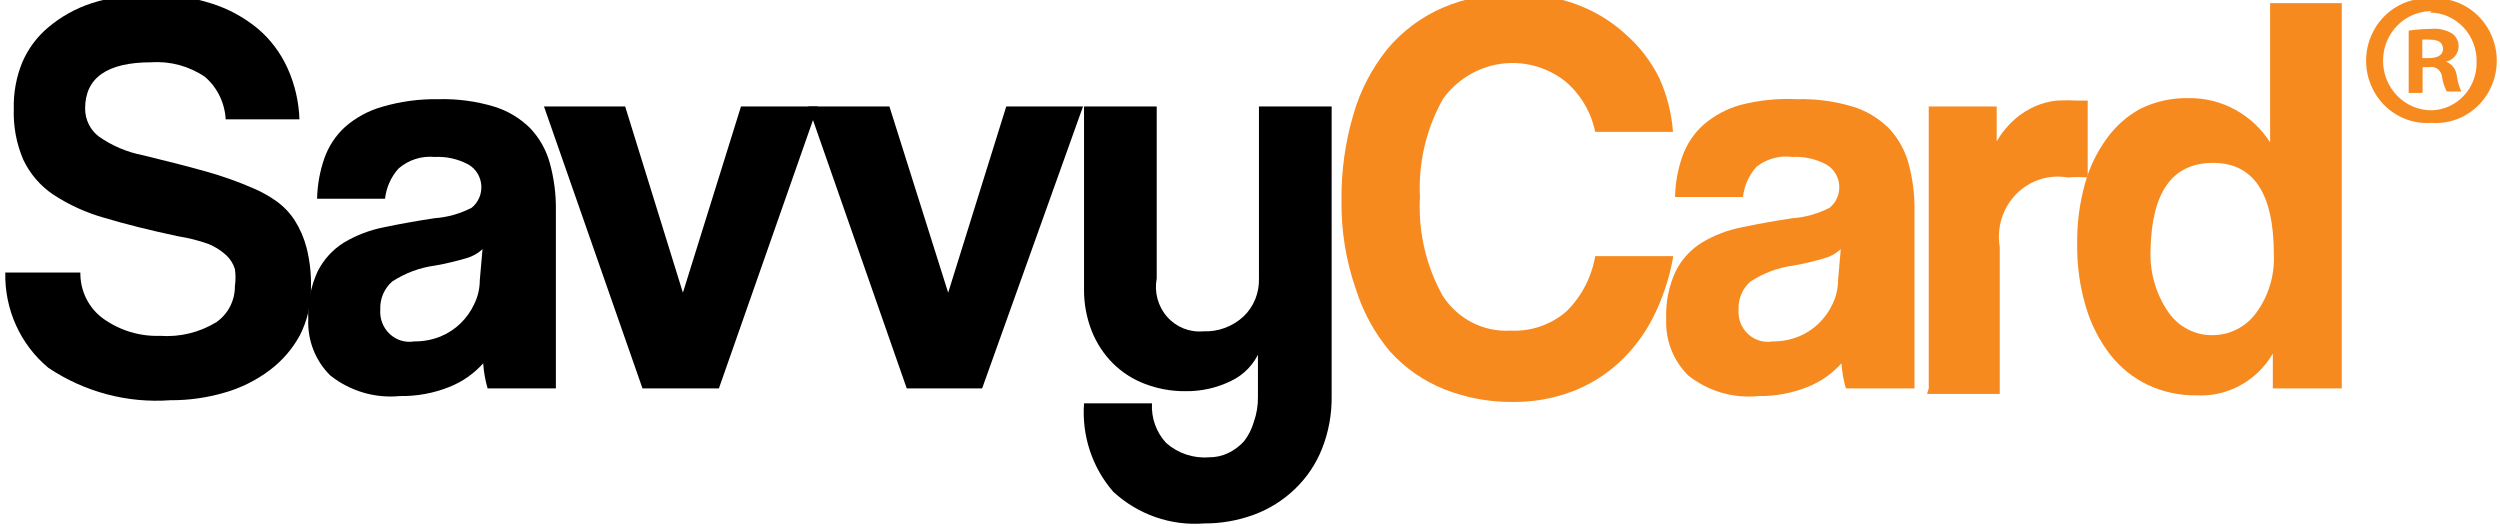 <?xml version="1.0" encoding="utf-8"?>
<svg viewBox="0 0 160 34" xmlns="http://www.w3.org/2000/svg">
  <g stroke="none" stroke-width="1" fill="none" fill-rule="evenodd" transform="matrix(1, 0, 0, 1, 0.199, -0.44)">
    <g transform="translate(-150, -3578)" fill-rule="nonzero">
      <g transform="translate(0, 3543)">
        <g transform="translate(150, 35)">
          <path d="M14.248,8.146 C14.208,7.068 13.727,6.058 12.922,5.362 C11.908,4.673 10.701,4.344 9.487,4.427 C6.661,4.427 5.248,5.414 5.248,7.389 C5.248,8.09 5.571,8.75 6.118,9.171 C6.968,9.769 7.93,10.178 8.944,10.374 C10.48,10.745 11.806,11.086 12.922,11.398 C13.974,11.688 15.006,12.052 16.009,12.49 C16.529,12.709 17.024,12.985 17.487,13.314 C17.949,13.644 18.347,14.059 18.661,14.539 C19.003,15.081 19.26,15.675 19.421,16.298 C19.627,17.113 19.722,17.952 19.704,18.793 C19.724,19.878 19.478,20.95 18.987,21.911 C18.506,22.788 17.846,23.547 17.052,24.139 C16.187,24.787 15.215,25.27 14.183,25.564 C13.052,25.897 11.881,26.062 10.705,26.054 C7.952,26.256 5.211,25.528 2.901,23.983 C1.106,22.497 0.086,20.243 0.14,17.88 L4.944,17.88 C4.925,19.058 5.479,20.168 6.422,20.842 C7.486,21.598 8.759,21.98 10.052,21.934 C11.306,22.024 12.557,21.721 13.639,21.065 C14.393,20.548 14.842,19.677 14.835,18.748 C14.887,18.387 14.887,18.019 14.835,17.657 C14.727,17.314 14.532,17.006 14.27,16.766 C13.937,16.462 13.554,16.22 13.139,16.053 C12.51,15.83 11.863,15.666 11.205,15.563 C9.393,15.177 7.821,14.784 6.487,14.383 C5.326,14.059 4.219,13.556 3.205,12.891 C2.383,12.338 1.722,11.569 1.292,10.663 C0.853,9.64 0.645,8.528 0.683,7.411 C0.657,6.388 0.842,5.371 1.227,4.427 C1.6,3.562 2.166,2.799 2.879,2.199 C3.689,1.514 4.618,0.993 5.618,0.662 C6.861,0.257 8.161,0.061 9.466,0.083 C10.777,0.069 12.082,0.264 13.335,0.662 C14.411,1 15.414,1.544 16.291,2.266 C17.107,2.955 17.76,3.823 18.204,4.805 C18.669,5.834 18.928,6.947 18.965,8.079 L14.248,8.079 L14.248,8.146 Z" id="Path" fill="#000000"/>
          <path d="M31.008,25.297 C30.856,24.775 30.761,24.237 30.725,23.693 C30.124,24.363 29.38,24.881 28.551,25.208 C27.547,25.608 26.477,25.805 25.399,25.787 C23.805,25.945 22.212,25.475 20.943,24.473 C19.992,23.541 19.477,22.234 19.53,20.887 C19.483,19.819 19.692,18.756 20.139,17.791 C20.523,17.037 21.102,16.405 21.813,15.964 C22.607,15.491 23.475,15.16 24.378,14.984 C25.363,14.776 26.443,14.583 27.617,14.405 C28.442,14.346 29.247,14.118 29.986,13.737 C30.412,13.394 30.644,12.856 30.605,12.303 C30.565,11.749 30.26,11.251 29.79,10.975 C29.122,10.614 28.371,10.445 27.617,10.485 C26.784,10.405 25.954,10.669 25.312,11.22 C24.829,11.755 24.524,12.434 24.443,13.158 L20.095,13.158 C20.113,12.285 20.267,11.42 20.552,10.596 C20.821,9.817 21.277,9.12 21.878,8.57 C22.566,7.967 23.375,7.526 24.247,7.278 C25.427,6.931 26.65,6.766 27.877,6.788 C29.068,6.757 30.256,6.915 31.399,7.255 C32.271,7.517 33.069,7.991 33.725,8.636 C34.319,9.26 34.752,10.026 34.986,10.864 C35.259,11.848 35.391,12.869 35.377,13.893 L35.377,25.297 L31.029,25.297 L31.008,25.297 Z M30.682,16.387 C30.384,16.663 30.026,16.861 29.638,16.967 C28.987,17.159 28.327,17.315 27.66,17.434 C26.677,17.562 25.734,17.912 24.899,18.459 C24.387,18.907 24.106,19.573 24.139,20.263 C24.097,20.849 24.321,21.422 24.745,21.817 C25.169,22.213 25.747,22.387 26.312,22.29 C26.885,22.297 27.453,22.191 27.986,21.978 C28.944,21.588 29.721,20.839 30.16,19.884 C30.388,19.413 30.507,18.895 30.508,18.37 L30.682,16.387 Z" id="Shape" fill="#000000"/>
          <polygon id="Path" fill="#000000" points="40.92 25.297 34.616 7.255 39.812 7.255 43.507 19.172 47.224 7.255 52.137 7.255 45.811 25.297"/>
          <polygon id="Path" fill="#000000" points="57.832 25.297 51.528 7.255 56.724 7.255 60.484 19.172 64.201 7.255 69.114 7.255 62.658 25.297"/>
          <path d="M 80.418 22.914 C 80.06 23.748 79.419 24.42 78.614 24.807 C 77.693 25.264 76.68 25.493 75.657 25.475 C 74.774 25.483 73.898 25.324 73.07 25.007 C 72.307 24.72 71.611 24.272 71.027 23.693 C 70.447 23.111 69.988 22.414 69.679 21.644 C 69.34 20.788 69.17 19.872 69.179 18.949 L 69.179 7.255 L 73.831 7.255 L 73.831 18.258 C 73.664 19.138 73.91 20.047 74.495 20.713 C 75.081 21.379 75.938 21.724 76.809 21.644 C 77.761 21.685 78.69 21.341 79.396 20.686 C 80.048 20.059 80.404 19.174 80.374 18.258 L 80.374 7.255 L 85.026 7.255 L 85.026 25.787 C 85.044 26.955 84.829 28.114 84.396 29.195 C 84.008 30.157 83.422 31.023 82.679 31.734 C 81.921 32.462 81.026 33.023 80.048 33.382 C 79.03 33.756 77.956 33.945 76.875 33.939 C 74.744 34.109 72.638 33.377 71.049 31.912 C 69.702 30.364 69.027 28.322 69.179 26.255 L 73.527 26.255 C 73.474 27.194 73.804 28.114 74.44 28.794 C 75.198 29.459 76.184 29.787 77.179 29.707 C 77.599 29.711 78.015 29.62 78.396 29.44 C 78.781 29.257 79.128 29 79.418 28.682 C 79.704 28.312 79.918 27.888 80.048 27.435 C 80.23 26.921 80.319 26.378 80.309 25.831 L 80.309 22.914 L 80.418 22.914 Z" id="Path" fill="#000000"/>
          <path d="M106.873,16.944 C106.635,18.263 106.21,19.538 105.612,20.731 C105.062,21.821 104.326,22.802 103.438,23.626 C102.556,24.441 101.53,25.075 100.417,25.497 C99.198,25.954 97.91,26.18 96.612,26.165 C95.127,26.179 93.652,25.907 92.265,25.364 C90.923,24.835 89.718,23.997 88.743,22.914 C87.767,21.746 87.028,20.391 86.57,18.927 C85.946,17.133 85.637,15.24 85.657,13.336 C85.629,11.451 85.886,9.573 86.417,7.768 C86.859,6.236 87.599,4.812 88.591,3.58 C89.546,2.441 90.743,1.542 92.091,0.952 C93.549,0.324 95.118,0.013 96.699,0.039 C98.069,0.023 99.431,0.256 100.721,0.729 C101.865,1.152 102.92,1.795 103.829,2.623 C104.73,3.409 105.469,4.37 106.003,5.451 C106.488,6.533 106.782,7.694 106.873,8.881 L101.895,8.881 C101.631,7.603 100.948,6.455 99.96,5.629 C98.781,4.711 97.293,4.315 95.827,4.528 C94.361,4.742 93.039,5.547 92.156,6.765 C91.082,8.669 90.568,10.85 90.678,13.046 C90.557,15.255 91.063,17.452 92.134,19.372 C93.093,20.856 94.749,21.704 96.482,21.599 C97.779,21.666 99.052,21.228 100.047,20.374 C101.015,19.425 101.662,18.185 101.895,16.833 L106.873,16.833 L106.873,16.944 Z" id="Path" fill="#F68A1F"/>
          <path d="M117.937,25.297 C117.785,24.775 117.691,24.237 117.655,23.693 C117.054,24.363 116.31,24.881 115.481,25.208 C114.477,25.608 113.406,25.805 112.329,25.787 C110.727,25.951 109.125,25.48 107.851,24.473 C106.9,23.541 106.385,22.234 106.438,20.887 C106.391,19.819 106.6,18.756 107.047,17.791 C107.431,17.037 108.01,16.405 108.72,15.964 C109.515,15.491 110.382,15.159 111.286,14.984 C112.271,14.776 113.351,14.583 114.524,14.405 C115.35,14.346 116.155,14.118 116.894,13.737 C117.32,13.394 117.552,12.856 117.512,12.303 C117.473,11.749 117.168,11.251 116.698,10.975 C116.03,10.614 115.279,10.445 114.524,10.485 C113.706,10.373 112.878,10.598 112.22,11.109 C111.737,11.644 111.432,12.322 111.351,13.046 L107.003,13.046 C107.021,12.173 107.175,11.308 107.46,10.485 C107.729,9.706 108.185,9.009 108.786,8.458 C109.474,7.855 110.283,7.414 111.155,7.166 C112.354,6.852 113.593,6.725 114.829,6.788 C116.019,6.757 117.207,6.915 118.35,7.255 C119.223,7.517 120.021,7.991 120.676,8.636 C121.27,9.26 121.704,10.026 121.937,10.864 C122.211,11.848 122.343,12.869 122.328,13.893 L122.328,25.297 L117.981,25.297 L117.937,25.297 Z M117.611,16.387 C117.313,16.663 116.956,16.861 116.568,16.967 C115.917,17.159 115.257,17.315 114.59,17.434 C113.607,17.562 112.664,17.912 111.829,18.459 C111.316,18.907 111.035,19.573 111.068,20.263 C111.027,20.849 111.25,21.422 111.675,21.817 C112.099,22.213 112.676,22.387 113.242,22.29 C113.814,22.297 114.382,22.191 114.916,21.978 C115.873,21.588 116.65,20.839 117.09,19.884 C117.317,19.413 117.436,18.895 117.437,18.37 L117.611,16.387 Z" id="Shape" fill="#F68A1F"/>
          <path d="M123.241,25.297 L123.241,7.255 L127.589,7.255 L127.589,9.483 C127.908,8.937 128.312,8.448 128.784,8.035 C129.171,7.705 129.604,7.435 130.067,7.233 C130.497,7.049 130.951,6.929 131.415,6.877 C131.878,6.852 132.343,6.852 132.806,6.877 L133.415,6.877 L133.415,11.799 C132.988,11.763 132.559,11.763 132.132,11.799 C130.927,11.585 129.696,11.985 128.831,12.871 C127.966,13.757 127.576,15.019 127.785,16.254 L127.785,25.653 L123.133,25.653 L123.241,25.297 Z" id="Path" fill="#F68A1F"/>
          <path d="M155.413,0.351 C156.869,0.239 158.263,0.971 159.024,2.248 C159.785,3.524 159.785,5.129 159.024,6.405 C158.263,7.682 156.869,8.414 155.413,8.302 C153.958,8.414 152.564,7.682 151.802,6.405 C151.041,5.129 151.041,3.524 151.802,2.248 C152.564,0.971 153.958,0.239 155.413,0.351 L155.413,0.351 L155.413,0.351 Z M155.413,1.152 C153.703,1.152 152.316,2.573 152.316,4.326 C152.316,6.079 153.703,7.5 155.413,7.5 C157.038,7.464 158.329,6.091 158.304,4.427 C158.328,3.598 158.026,2.794 157.466,2.195 C156.906,1.597 156.135,1.253 155.326,1.242 L155.326,1.242 L155.413,1.152 Z M154.826,6.387 L153.957,6.387 L153.957,2.4 C154.446,2.327 154.94,2.29 155.435,2.288 C155.898,2.244 156.363,2.354 156.761,2.6 C157.02,2.799 157.166,3.116 157.152,3.447 C157.122,3.909 156.792,4.293 156.348,4.382 L156.348,4.382 C156.741,4.536 157.012,4.909 157.044,5.34 C157.093,5.671 157.188,5.994 157.326,6.298 L156.392,6.298 C156.24,5.997 156.138,5.674 156.087,5.34 C156.067,5.147 155.968,4.972 155.815,4.857 C155.662,4.743 155.469,4.7 155.283,4.738 L154.848,4.738 L154.848,6.32 L154.826,6.387 Z M154.826,4.159 L155.261,4.159 C155.761,4.159 156.152,3.981 156.152,3.58 C156.152,3.179 155.892,2.979 155.326,2.979 C155.16,2.959 154.992,2.959 154.826,2.979 L154.826,4.115 L154.826,4.159 Z" id="Shape" fill="#F68A1F"/>
          <path d="M145.262,25.297 L145.262,23.069 C144.237,24.828 142.344,25.858 140.349,25.742 C139.285,25.754 138.231,25.526 137.262,25.074 C136.333,24.631 135.515,23.976 134.871,23.159 C134.167,22.251 133.636,21.216 133.306,20.107 C132.909,18.788 132.718,17.412 132.741,16.031 C132.725,14.759 132.886,13.492 133.219,12.267 C133.506,11.198 133.985,10.193 134.632,9.305 C135.206,8.506 135.949,7.851 136.806,7.389 C137.763,6.926 138.812,6.697 139.871,6.721 C141.968,6.687 143.935,7.754 145.088,9.55 L145.088,0.64 L149.675,0.64 L149.675,25.297 L145.262,25.297 Z M141.392,21.889 C142.495,21.896 143.535,21.367 144.197,20.463 C144.988,19.389 145.388,18.066 145.327,16.722 C145.327,12.816 144.03,10.864 141.436,10.864 C138.842,10.864 137.509,12.72 137.436,16.432 C137.375,17.835 137.764,19.22 138.545,20.374 C139.21,21.367 140.327,21.939 141.501,21.889 L141.392,21.889 Z" id="Shape" fill="#F68A1F"/>
        </g>
      </g>
    </g>
  </g>
</svg>